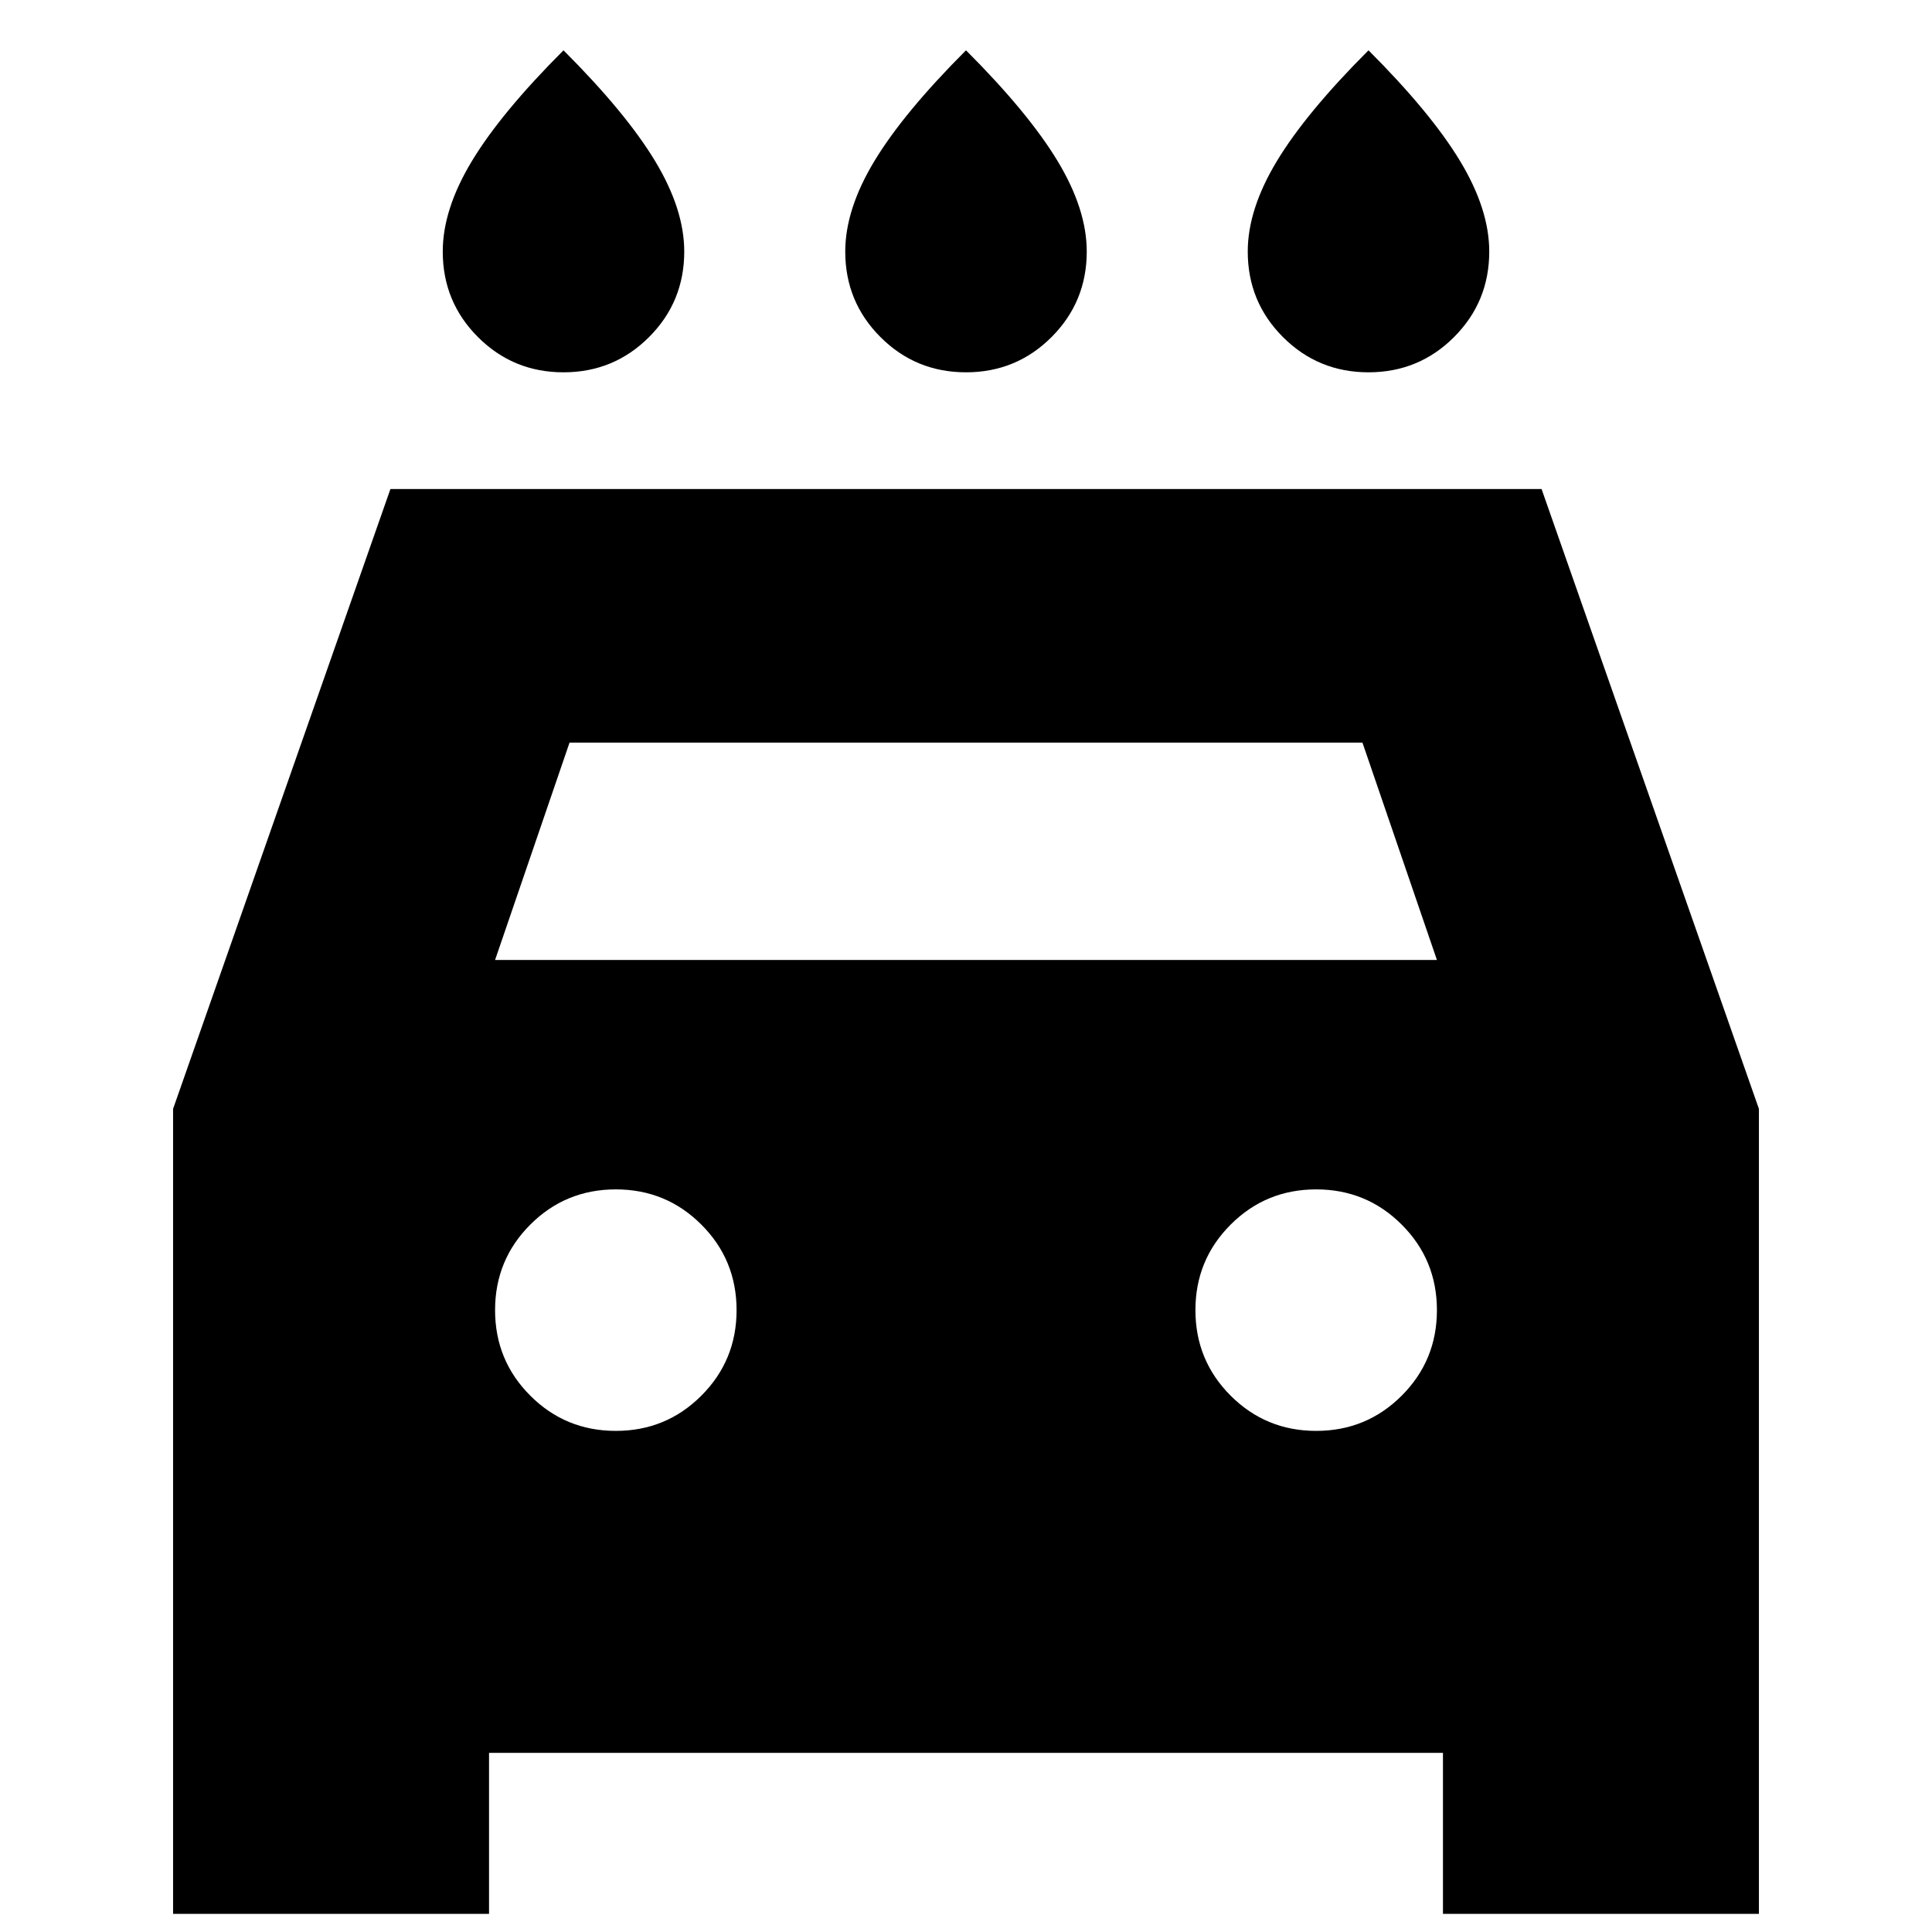 <svg xmlns="http://www.w3.org/2000/svg" height="24" viewBox="0 -960 960 960" width="24"><path d="M480-775q-25 0-42.5-17.5T420-835q0-21 14.5-45t45.5-55q31 31 45.5 55t14.5 45q0 25-17.5 42.5T480-775Zm-200 0q-25 0-42.5-17.5T220-835q0-21 14.5-45t45.5-55q31 31 45.5 55t14.5 45q0 25-17.5 42.5T280-775Zm400 0q-25 0-42.5-17.5T620-835q0-21 14.5-45t45.5-55q31 31 45.5 55t14.5 45q0 25-17.5 42.5T680-775ZM243-89v80H86v-400l108-308h572l108 308V-9H717v-80H243Zm3-394h468l-37-108H283l-37 108Zm60 234q25 0 42.5-17.5T366-309q0-25-17.5-42.5T306-369q-25 0-42.5 17.5T246-309q0 25 17.5 42.5T306-249Zm348 0q25 0 42.5-17.5T714-309q0-25-17.5-42.5T654-369q-25 0-42.5 17.5T594-309q0 25 17.5 42.5T654-249Z"/></svg>